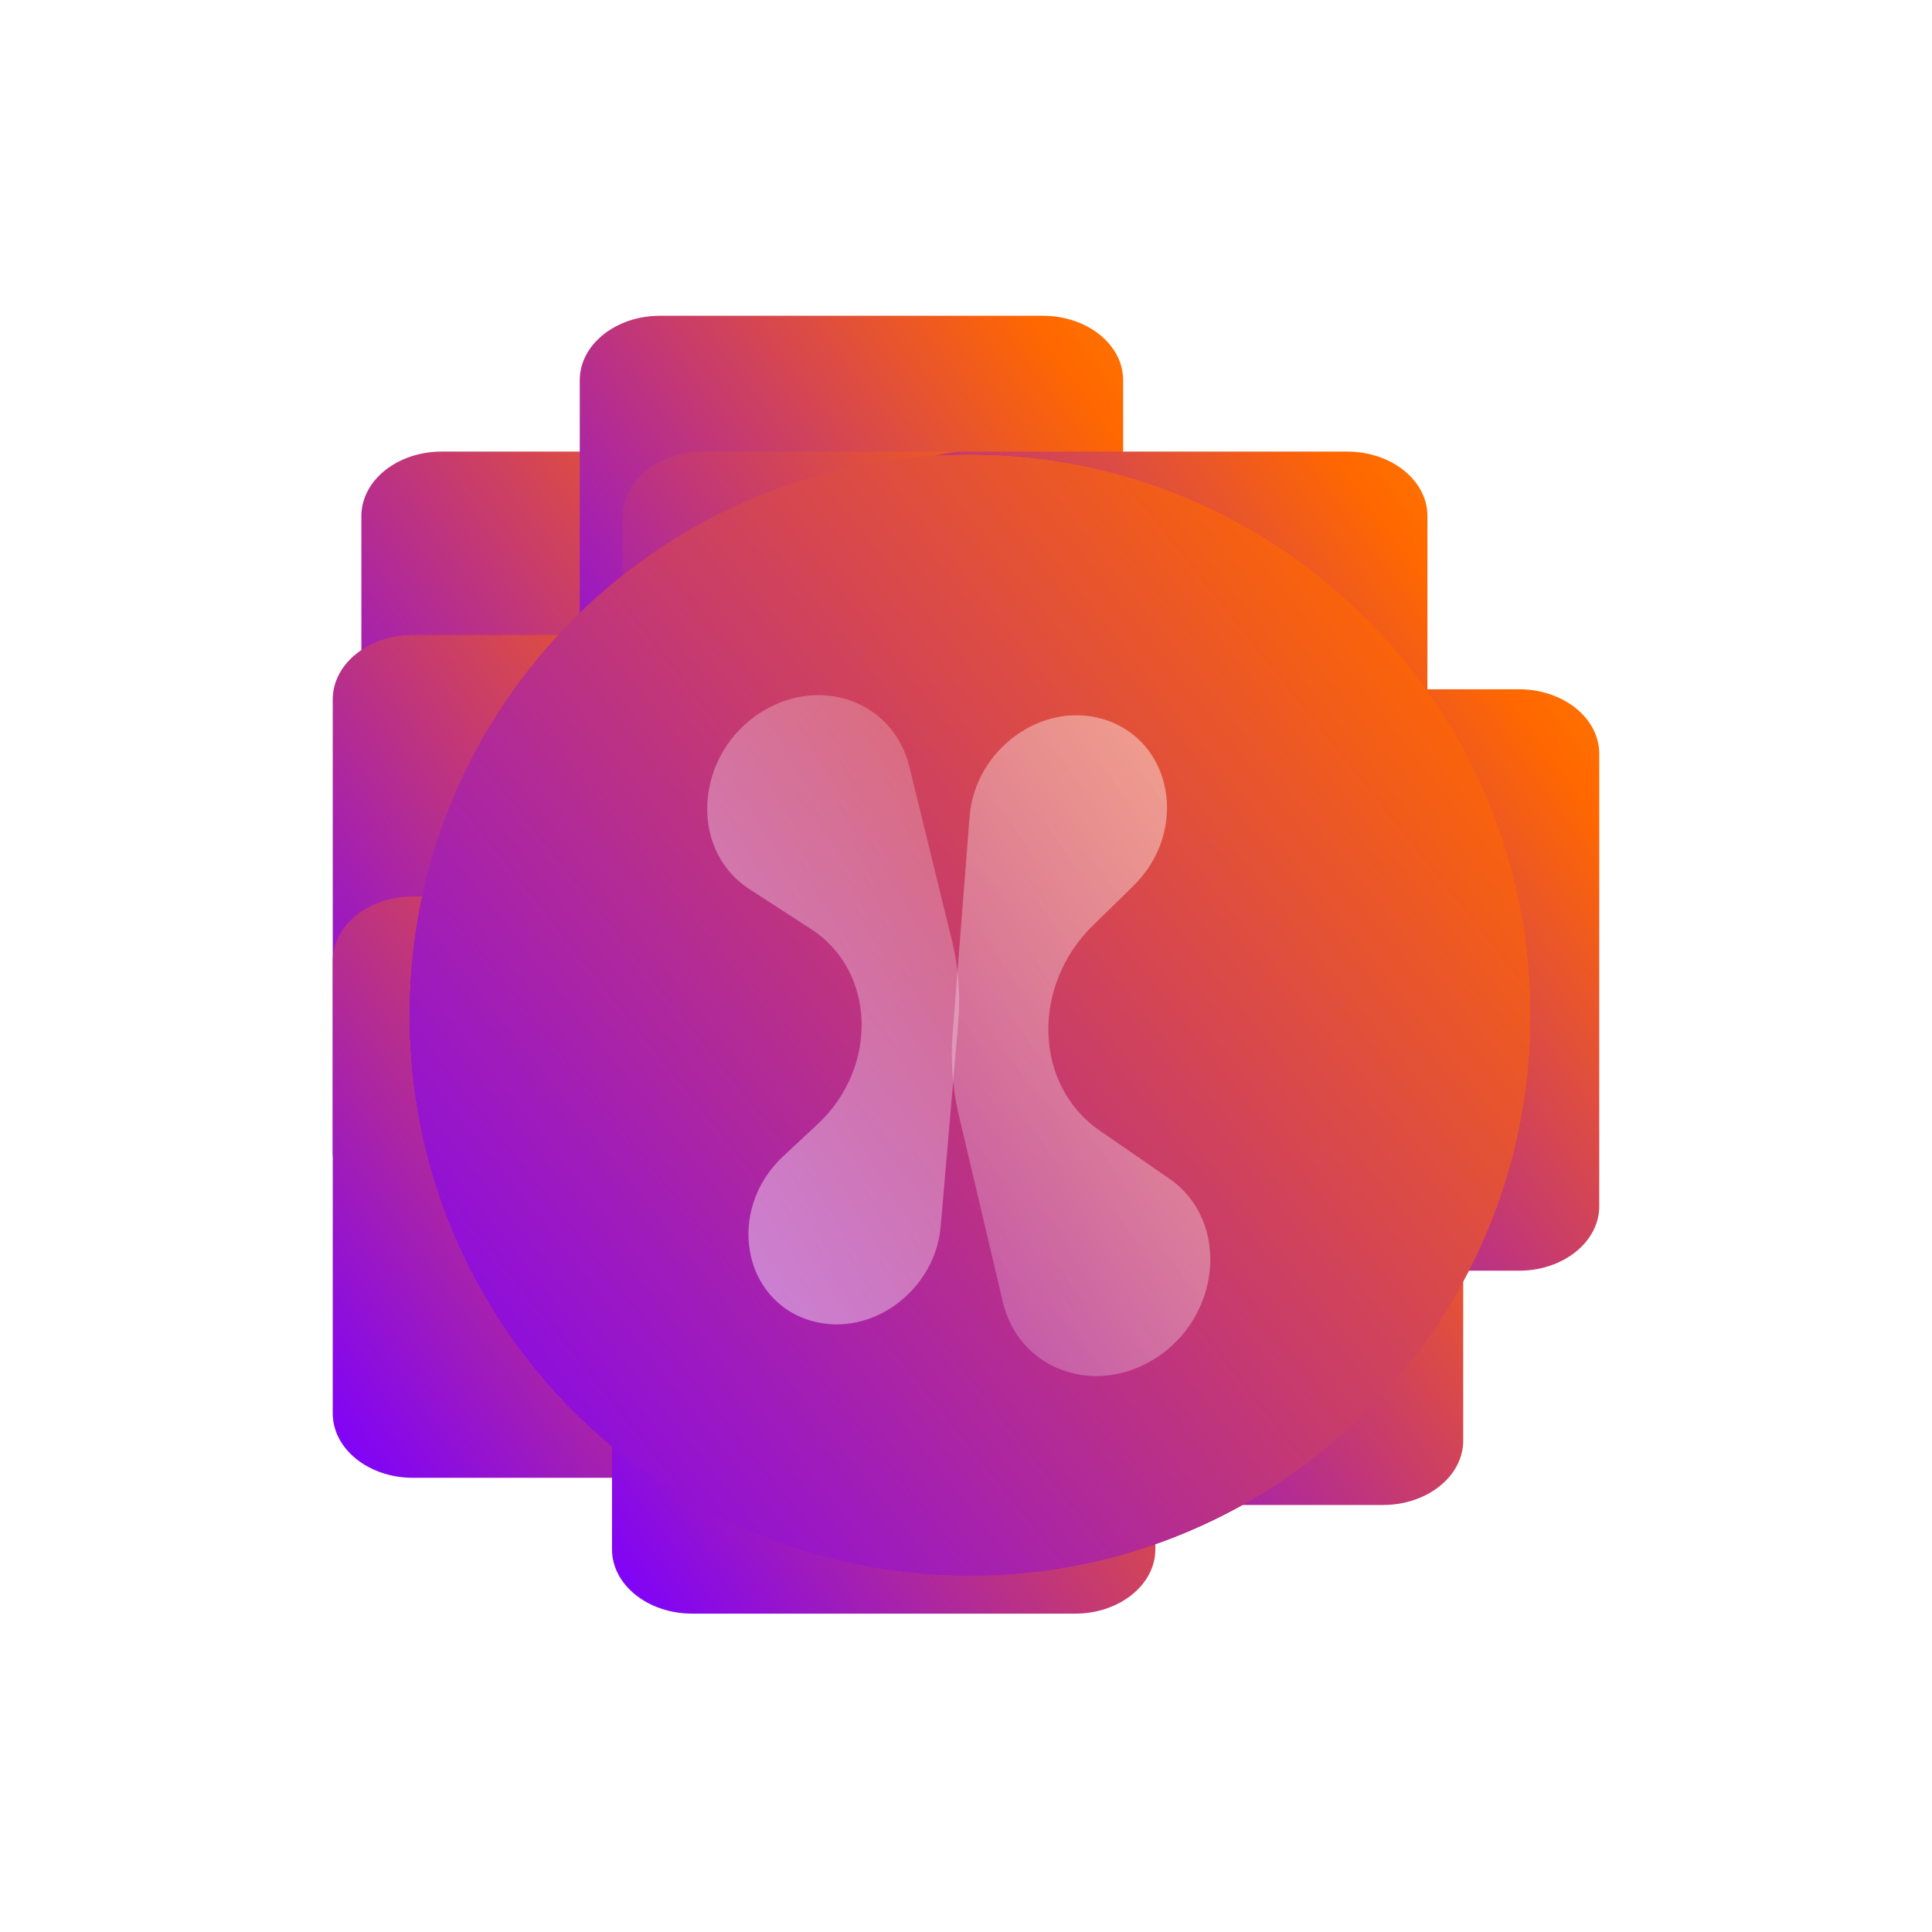     <svg
      width="50"
      height="50"
      viewBox="0 0 559 569"
      fill="none"
      xmlns="http://www.w3.org/2000/svg"
    >
      <g filter="url(#filter0_f_104_63)">
        <path
          d="M237.841 133H125.064C112.014 133 101.434 141.49 101.434 151.963V285.274C101.434 295.747 112.014 304.237 125.064 304.237H237.841C250.891 304.237 261.47 295.747 261.47 285.274V151.963C261.47 141.49 250.891 133 237.841 133Z"
          fill="url(#paint0_linear_104_63)"
        />
        <path
          d="M229.406 187H116.63C103.579 187 93 195.49 93 205.963V339.274C93 349.747 103.579 358.237 116.63 358.237H229.406C242.457 358.237 253.036 349.747 253.036 339.274V205.963C253.036 195.49 242.457 187 229.406 187Z"
          fill="url(#paint1_linear_104_63)"
        />
      </g>
      <g filter="url(#filter1_f_104_63)">
        <path
          d="M229.406 264H116.63C103.579 264 93 272.49 93 282.963V416.274C93 426.747 103.579 435.237 116.63 435.237H229.406C242.457 435.237 253.036 426.747 253.036 416.274V282.963C253.036 272.49 242.457 264 229.406 264Z"
          fill="url(#paint2_linear_104_63)"
        />
        <path
          d="M402.308 272H289.531C276.481 272 265.901 280.49 265.901 290.963V424.274C265.901 434.747 276.481 443.237 289.531 443.237H402.308C415.358 443.237 425.938 434.747 425.938 424.274V290.963C425.938 280.49 415.358 272 402.308 272Z"
          fill="url(#paint3_linear_104_63)"
        />
        <path
          d="M311.64 304H198.863C185.813 304 175.234 312.49 175.234 322.963V456.274C175.234 466.747 185.813 475.237 198.863 475.237H311.64C324.69 475.237 335.27 466.747 335.27 456.274V322.963C335.27 312.49 324.69 304 311.64 304Z"
          fill="url(#paint4_linear_104_63)"
        />
        <path
          d="M302.151 93H189.375C176.324 93 165.745 101.49 165.745 111.963V245.274C165.745 255.747 176.324 264.237 189.375 264.237H302.151C315.202 264.237 325.781 255.747 325.781 245.274V111.963C325.781 101.49 315.202 93 302.151 93Z"
          fill="url(#paint5_linear_104_63)"
        />
        <path
          d="M442.37 203H329.593C316.543 203 305.964 211.49 305.964 221.963V355.274C305.964 365.747 316.543 374.237 329.593 374.237H442.37C455.42 374.237 466 365.747 466 355.274V221.963C466 211.49 455.42 203 442.37 203Z"
          fill="url(#paint6_linear_104_63)"
        />
      </g>
      <g filter="url(#filter2_f_104_63)">
        <path
          d="M382.276 138H269.5C256.449 138 245.87 146.49 245.87 156.963V290.274C245.87 300.747 256.449 309.237 269.5 309.237H382.276C395.327 309.237 405.906 300.747 405.906 290.274V156.963C405.906 146.49 395.327 138 382.276 138Z"
          fill="url(#paint7_linear_104_63)"
        />
      </g>
      <g filter="url(#filter3_f_104_63)">
        <path
          d="M314.803 133H202.026C188.976 133 178.396 141.49 178.396 151.963V285.274C178.396 295.747 188.976 304.237 202.026 304.237H314.803C327.853 304.237 338.433 295.747 338.433 285.274V151.963C338.433 141.49 327.853 133 314.803 133Z"
          fill="url(#paint8_linear_104_63)"
        />
      </g>
      <g filter="url(#filter4_f_104_63)">
        <path
          d="M391.765 133H278.988C265.938 133 255.359 141.49 255.359 151.963V285.274C255.359 295.747 265.938 304.237 278.988 304.237H391.765C404.815 304.237 415.395 295.747 415.395 285.274V151.963C415.395 141.49 404.815 133 391.765 133Z"
          fill="url(#paint9_linear_104_63)"
        />
      </g>
      <g filter="url(#filter5_bd_104_63)">
        <path
          d="M115.668 295C115.668 386.127 189.541 460 280.668 460C371.795 460 445.668 386.127 445.668 295C445.668 203.873 371.795 130 280.668 130C189.541 130 115.668 203.873 115.668 295Z"
          fill="url(#paint10_linear_104_63)"
        />
        <path
          d="M115.668 295C115.668 386.127 189.541 460 280.668 460C371.795 460 445.668 386.127 445.668 295C445.668 203.873 371.795 130 280.668 130C189.541 130 115.668 203.873 115.668 295Z"
          fill="url(#paint11_linear_104_63)"
        />
        <path
          d="M115.668 295C115.668 386.127 189.541 460 280.668 460C371.795 460 445.668 386.127 445.668 295C445.668 203.873 371.795 130 280.668 130C189.541 130 115.668 203.873 115.668 295Z"
          fill="url(#paint12_linear_104_63)"
        />
        <path
          d="M115.668 295C115.668 386.127 189.541 460 280.668 460C371.795 460 445.668 386.127 445.668 295C445.668 203.873 371.795 130 280.668 130C189.541 130 115.668 203.873 115.668 295Z"
          fill="url(#paint13_linear_104_63)"
        />
        <path
          d="M115.668 295C115.668 386.127 189.541 460 280.668 460C371.795 460 445.668 386.127 445.668 295C445.668 203.873 371.795 130 280.668 130C189.541 130 115.668 203.873 115.668 295Z"
          fill="url(#paint14_linear_104_63)"
        />
        <g filter="url(#filter6_b_104_63)">
          <path
            d="M339.289 343.056L318.901 328.999C299.543 315.654 298.577 286.459 316.9 268.54L328.766 256.937C345.291 240.776 340.426 213.894 319.872 207.793C301.743 202.411 282.105 216.77 280.559 236.537L275.558 300.484C274.927 308.543 275.525 316.546 277.33 324.205L290.357 379.502C294.778 398.266 315.214 406.857 332.937 397.402C354.514 385.891 358.012 355.963 339.289 343.056Z"
            fill="url(#paint15_linear_104_63)"
          />
        </g>
        <g filter="url(#filter7_b_104_63)">
          <path
            d="M215.788 257.915L233.9 269.638C252.895 281.932 253.845 310.259 235.825 327.061L225.661 336.54C208.758 352.301 213.588 379.431 234.305 385.099C251.781 389.88 270.413 376.097 272.044 357.182L277.206 297.309C277.915 289.08 277.302 280.904 275.391 273.105L262.791 221.689C258.394 203.749 238.917 195.461 221.8 204.247C200.07 215.4 196.692 245.556 215.788 257.915Z"
            fill="url(#paint16_linear_104_63)"
          />
        </g>
      </g>
      <defs>
        <filter
          id="filter0_f_104_63"
          x="0"
          y="40"
          width="354.47"
          height="411.237"
          filterUnits="userSpaceOnUse"
          color-interpolation-filters="sRGB"
        >
          <feFlood flood-opacity="0" result="BackgroundImageFix" />
          <feBlend
            mode="normal"
            in="SourceGraphic"
            in2="BackgroundImageFix"
            result="shape"
          />
          <feGaussianBlur
            stdDeviation="46.5"
            result="effect1_foregroundBlur_104_63"
          />
        </filter>
        <filter
          id="filter1_f_104_63"
          x="0"
          y="0"
          width="559"
          height="568.237"
          filterUnits="userSpaceOnUse"
          color-interpolation-filters="sRGB"
        >
          <feFlood flood-opacity="0" result="BackgroundImageFix" />
          <feBlend
            mode="normal"
            in="SourceGraphic"
            in2="BackgroundImageFix"
            result="shape"
          />
          <feGaussianBlur
            stdDeviation="46.5"
            result="effect1_foregroundBlur_104_63"
          />
        </filter>
        <filter
          id="filter2_f_104_63"
          x="152.87"
          y="45"
          width="346.036"
          height="357.237"
          filterUnits="userSpaceOnUse"
          color-interpolation-filters="sRGB"
        >
          <feFlood flood-opacity="0" result="BackgroundImageFix" />
          <feBlend
            mode="normal"
            in="SourceGraphic"
            in2="BackgroundImageFix"
            result="shape"
          />
          <feGaussianBlur
            stdDeviation="46.5"
            result="effect1_foregroundBlur_104_63"
          />
        </filter>
        <filter
          id="filter3_f_104_63"
          x="85.397"
          y="40"
          width="346.036"
          height="357.237"
          filterUnits="userSpaceOnUse"
          color-interpolation-filters="sRGB"
        >
          <feFlood flood-opacity="0" result="BackgroundImageFix" />
          <feBlend
            mode="normal"
            in="SourceGraphic"
            in2="BackgroundImageFix"
            result="shape"
          />
          <feGaussianBlur
            stdDeviation="46.5"
            result="effect1_foregroundBlur_104_63"
          />
        </filter>
        <filter
          id="filter4_f_104_63"
          x="162.359"
          y="40"
          width="346.036"
          height="357.237"
          filterUnits="userSpaceOnUse"
          color-interpolation-filters="sRGB"
        >
          <feFlood flood-opacity="0" result="BackgroundImageFix" />
          <feBlend
            mode="normal"
            in="SourceGraphic"
            in2="BackgroundImageFix"
            result="shape"
          />
          <feGaussianBlur
            stdDeviation="46.5"
            result="effect1_foregroundBlur_104_63"
          />
        </filter>
        <filter
          id="filter5_bd_104_63"
          x="95.668"
          y="114"
          width="370"
          height="370"
          filterUnits="userSpaceOnUse"
          color-interpolation-filters="sRGB"
        >
          <feFlood flood-opacity="0" result="BackgroundImageFix" />
          <feGaussianBlur in="BackgroundImageFix" stdDeviation="2" />
          <feComposite
            in2="SourceAlpha"
            operator="in"
            result="effect1_backgroundBlur_104_63"
          />
          <feColorMatrix
            in="SourceAlpha"
            type="matrix"
            values="0 0 0 0 0 0 0 0 0 0 0 0 0 0 0 0 0 0 127 0"
            result="hardAlpha"
          />
          <feOffset dy="4" />
          <feGaussianBlur stdDeviation="10" />
          <feComposite in2="hardAlpha" operator="out" />
          <feColorMatrix
            type="matrix"
            values="0 0 0 0 0 0 0 0 0 0 0 0 0 0 0 0 0 0 0.25 0"
          />
          <feBlend
            mode="normal"
            in2="effect1_backgroundBlur_104_63"
            result="effect2_dropShadow_104_63"
          />
          <feBlend
            mode="normal"
            in="SourceGraphic"
            in2="effect2_dropShadow_104_63"
            result="shape"
          />
        </filter>
        <filter
          id="filter6_b_104_63"
          x="257.315"
          y="188.653"
          width="112.135"
          height="230.62"
          filterUnits="userSpaceOnUse"
          color-interpolation-filters="sRGB"
        >
          <feFlood flood-opacity="0" result="BackgroundImageFix" />
          <feGaussianBlur in="BackgroundImageFix" stdDeviation="9" />
          <feComposite
            in2="SourceAlpha"
            operator="in"
            result="effect1_backgroundBlur_104_63"
          />
          <feBlend
            mode="normal"
            in="SourceGraphic"
            in2="effect1_backgroundBlur_104_63"
            result="shape"
          />
        </filter>
        <filter
          id="filter7_b_104_63"
          x="185.282"
          y="182.718"
          width="110.21"
          height="221.336"
          filterUnits="userSpaceOnUse"
          color-interpolation-filters="sRGB"
        >
          <feFlood flood-opacity="0" result="BackgroundImageFix" />
          <feGaussianBlur in="BackgroundImageFix" stdDeviation="9" />
          <feComposite
            in2="SourceAlpha"
            operator="in"
            result="effect1_backgroundBlur_104_63"
          />
          <feBlend
            mode="normal"
            in="SourceGraphic"
            in2="effect1_backgroundBlur_104_63"
            result="shape"
          />
        </filter>
        <linearGradient
          id="paint0_linear_104_63"
          x1="76.72"
          y1="267.904"
          x2="397.596"
          y2="33.403"
          gradientUnits="userSpaceOnUse"
        >
          <stop stop-color="#7C00FF" />
          <stop offset="0.52" stop-color="#FF6700" />
          <stop offset="1" stop-color="#FFD400" />
        </linearGradient>
        <linearGradient
          id="paint1_linear_104_63"
          x1="68.285"
          y1="321.904"
          x2="389.161"
          y2="87.403"
          gradientUnits="userSpaceOnUse"
        >
          <stop stop-color="#7C00FF" />
          <stop offset="0.52" stop-color="#FF6700" />
          <stop offset="1" stop-color="#FFD400" />
        </linearGradient>
        <linearGradient
          id="paint2_linear_104_63"
          x1="68.285"
          y1="398.904"
          x2="389.161"
          y2="164.403"
          gradientUnits="userSpaceOnUse"
        >
          <stop stop-color="#7C00FF" />
          <stop offset="0.52" stop-color="#FF6700" />
          <stop offset="1" stop-color="#FFD400" />
        </linearGradient>
        <linearGradient
          id="paint3_linear_104_63"
          x1="241.187"
          y1="406.904"
          x2="562.063"
          y2="172.403"
          gradientUnits="userSpaceOnUse"
        >
          <stop stop-color="#7C00FF" />
          <stop offset="0.52" stop-color="#FF6700" />
          <stop offset="1" stop-color="#FFD400" />
        </linearGradient>
        <linearGradient
          id="paint4_linear_104_63"
          x1="150.519"
          y1="438.904"
          x2="471.395"
          y2="204.403"
          gradientUnits="userSpaceOnUse"
        >
          <stop stop-color="#7C00FF" />
          <stop offset="0.52" stop-color="#FF6700" />
          <stop offset="1" stop-color="#FFD400" />
        </linearGradient>
        <linearGradient
          id="paint5_linear_104_63"
          x1="141.03"
          y1="227.904"
          x2="461.906"
          y2="-6.597"
          gradientUnits="userSpaceOnUse"
        >
          <stop stop-color="#7C00FF" />
          <stop offset="0.52" stop-color="#FF6700" />
          <stop offset="1" stop-color="#FFD400" />
        </linearGradient>
        <linearGradient
          id="paint6_linear_104_63"
          x1="281.249"
          y1="337.904"
          x2="602.125"
          y2="103.403"
          gradientUnits="userSpaceOnUse"
        >
          <stop stop-color="#7C00FF" />
          <stop offset="0.52" stop-color="#FF6700" />
          <stop offset="1" stop-color="#FFD400" />
        </linearGradient>
        <linearGradient
          id="paint7_linear_104_63"
          x1="221.156"
          y1="272.904"
          x2="542.031"
          y2="38.403"
          gradientUnits="userSpaceOnUse"
        >
          <stop stop-color="#7C00FF" />
          <stop offset="0.52" stop-color="#FF6700" />
          <stop offset="1" stop-color="#FFD400" />
        </linearGradient>
        <linearGradient
          id="paint8_linear_104_63"
          x1="153.682"
          y1="267.904"
          x2="474.558"
          y2="33.403"
          gradientUnits="userSpaceOnUse"
        >
          <stop stop-color="#7C00FF" />
          <stop offset="0.52" stop-color="#FF6700" />
          <stop offset="1" stop-color="#FFD400" />
        </linearGradient>
        <linearGradient
          id="paint9_linear_104_63"
          x1="230.644"
          y1="267.904"
          x2="551.52"
          y2="33.403"
          gradientUnits="userSpaceOnUse"
        >
          <stop stop-color="#7C00FF" />
          <stop offset="0.52" stop-color="#FF6700" />
          <stop offset="1" stop-color="#FFD400" />
        </linearGradient>
        <linearGradient
          id="paint10_linear_104_63"
          x1="71.643"
          y1="392.68"
          x2="679.702"
          y2="-91.111"
          gradientUnits="userSpaceOnUse"
        >
          <stop stop-color="#7C00FF" />
          <stop offset="0.52" stop-color="#FF6700" />
          <stop offset="1" stop-color="#FFD400" />
        </linearGradient>
        <linearGradient
          id="paint11_linear_104_63"
          x1="71.643"
          y1="392.68"
          x2="679.702"
          y2="-91.111"
          gradientUnits="userSpaceOnUse"
        >
          <stop stop-color="#7C00FF" />
          <stop offset="0.52" stop-color="#FF6700" />
          <stop offset="1" stop-color="#FFD400" />
        </linearGradient>
        <linearGradient
          id="paint12_linear_104_63"
          x1="71.643"
          y1="392.68"
          x2="679.702"
          y2="-91.111"
          gradientUnits="userSpaceOnUse"
        >
          <stop stop-color="#7C00FF" />
          <stop offset="0.52" stop-color="#FF6700" />
          <stop offset="1" stop-color="#FFD400" />
        </linearGradient>
        <linearGradient
          id="paint13_linear_104_63"
          x1="71.643"
          y1="392.68"
          x2="679.702"
          y2="-91.111"
          gradientUnits="userSpaceOnUse"
        >
          <stop stop-color="#7C00FF" />
          <stop offset="0.52" stop-color="#FF6700" />
          <stop offset="1" stop-color="#FFD400" />
        </linearGradient>
        <linearGradient
          id="paint14_linear_104_63"
          x1="71.643"
          y1="392.68"
          x2="679.702"
          y2="-91.111"
          gradientUnits="userSpaceOnUse"
        >
          <stop stop-color="#7C00FF" />
          <stop offset="0.52" stop-color="#FF6700" />
          <stop offset="1" stop-color="#FFD400" />
        </linearGradient>
        <linearGradient
          id="paint15_linear_104_63"
          x1="286.807"
          y1="405.022"
          x2="433.994"
          y2="320.467"
          gradientUnits="userSpaceOnUse"
        >
          <stop stop-color="white" stop-opacity="0.2" />
          <stop offset="1" stop-color="white" stop-opacity="0.49" />
        </linearGradient>
        <linearGradient
          id="paint16_linear_104_63"
          x1="266.418"
          y1="197.419"
          x2="122.465"
          y2="284.497"
          gradientUnits="userSpaceOnUse"
        >
          <stop stop-color="white" stop-opacity="0.2" />
          <stop offset="1" stop-color="white" stop-opacity="0.49" />
        </linearGradient>
      </defs>
    </svg>